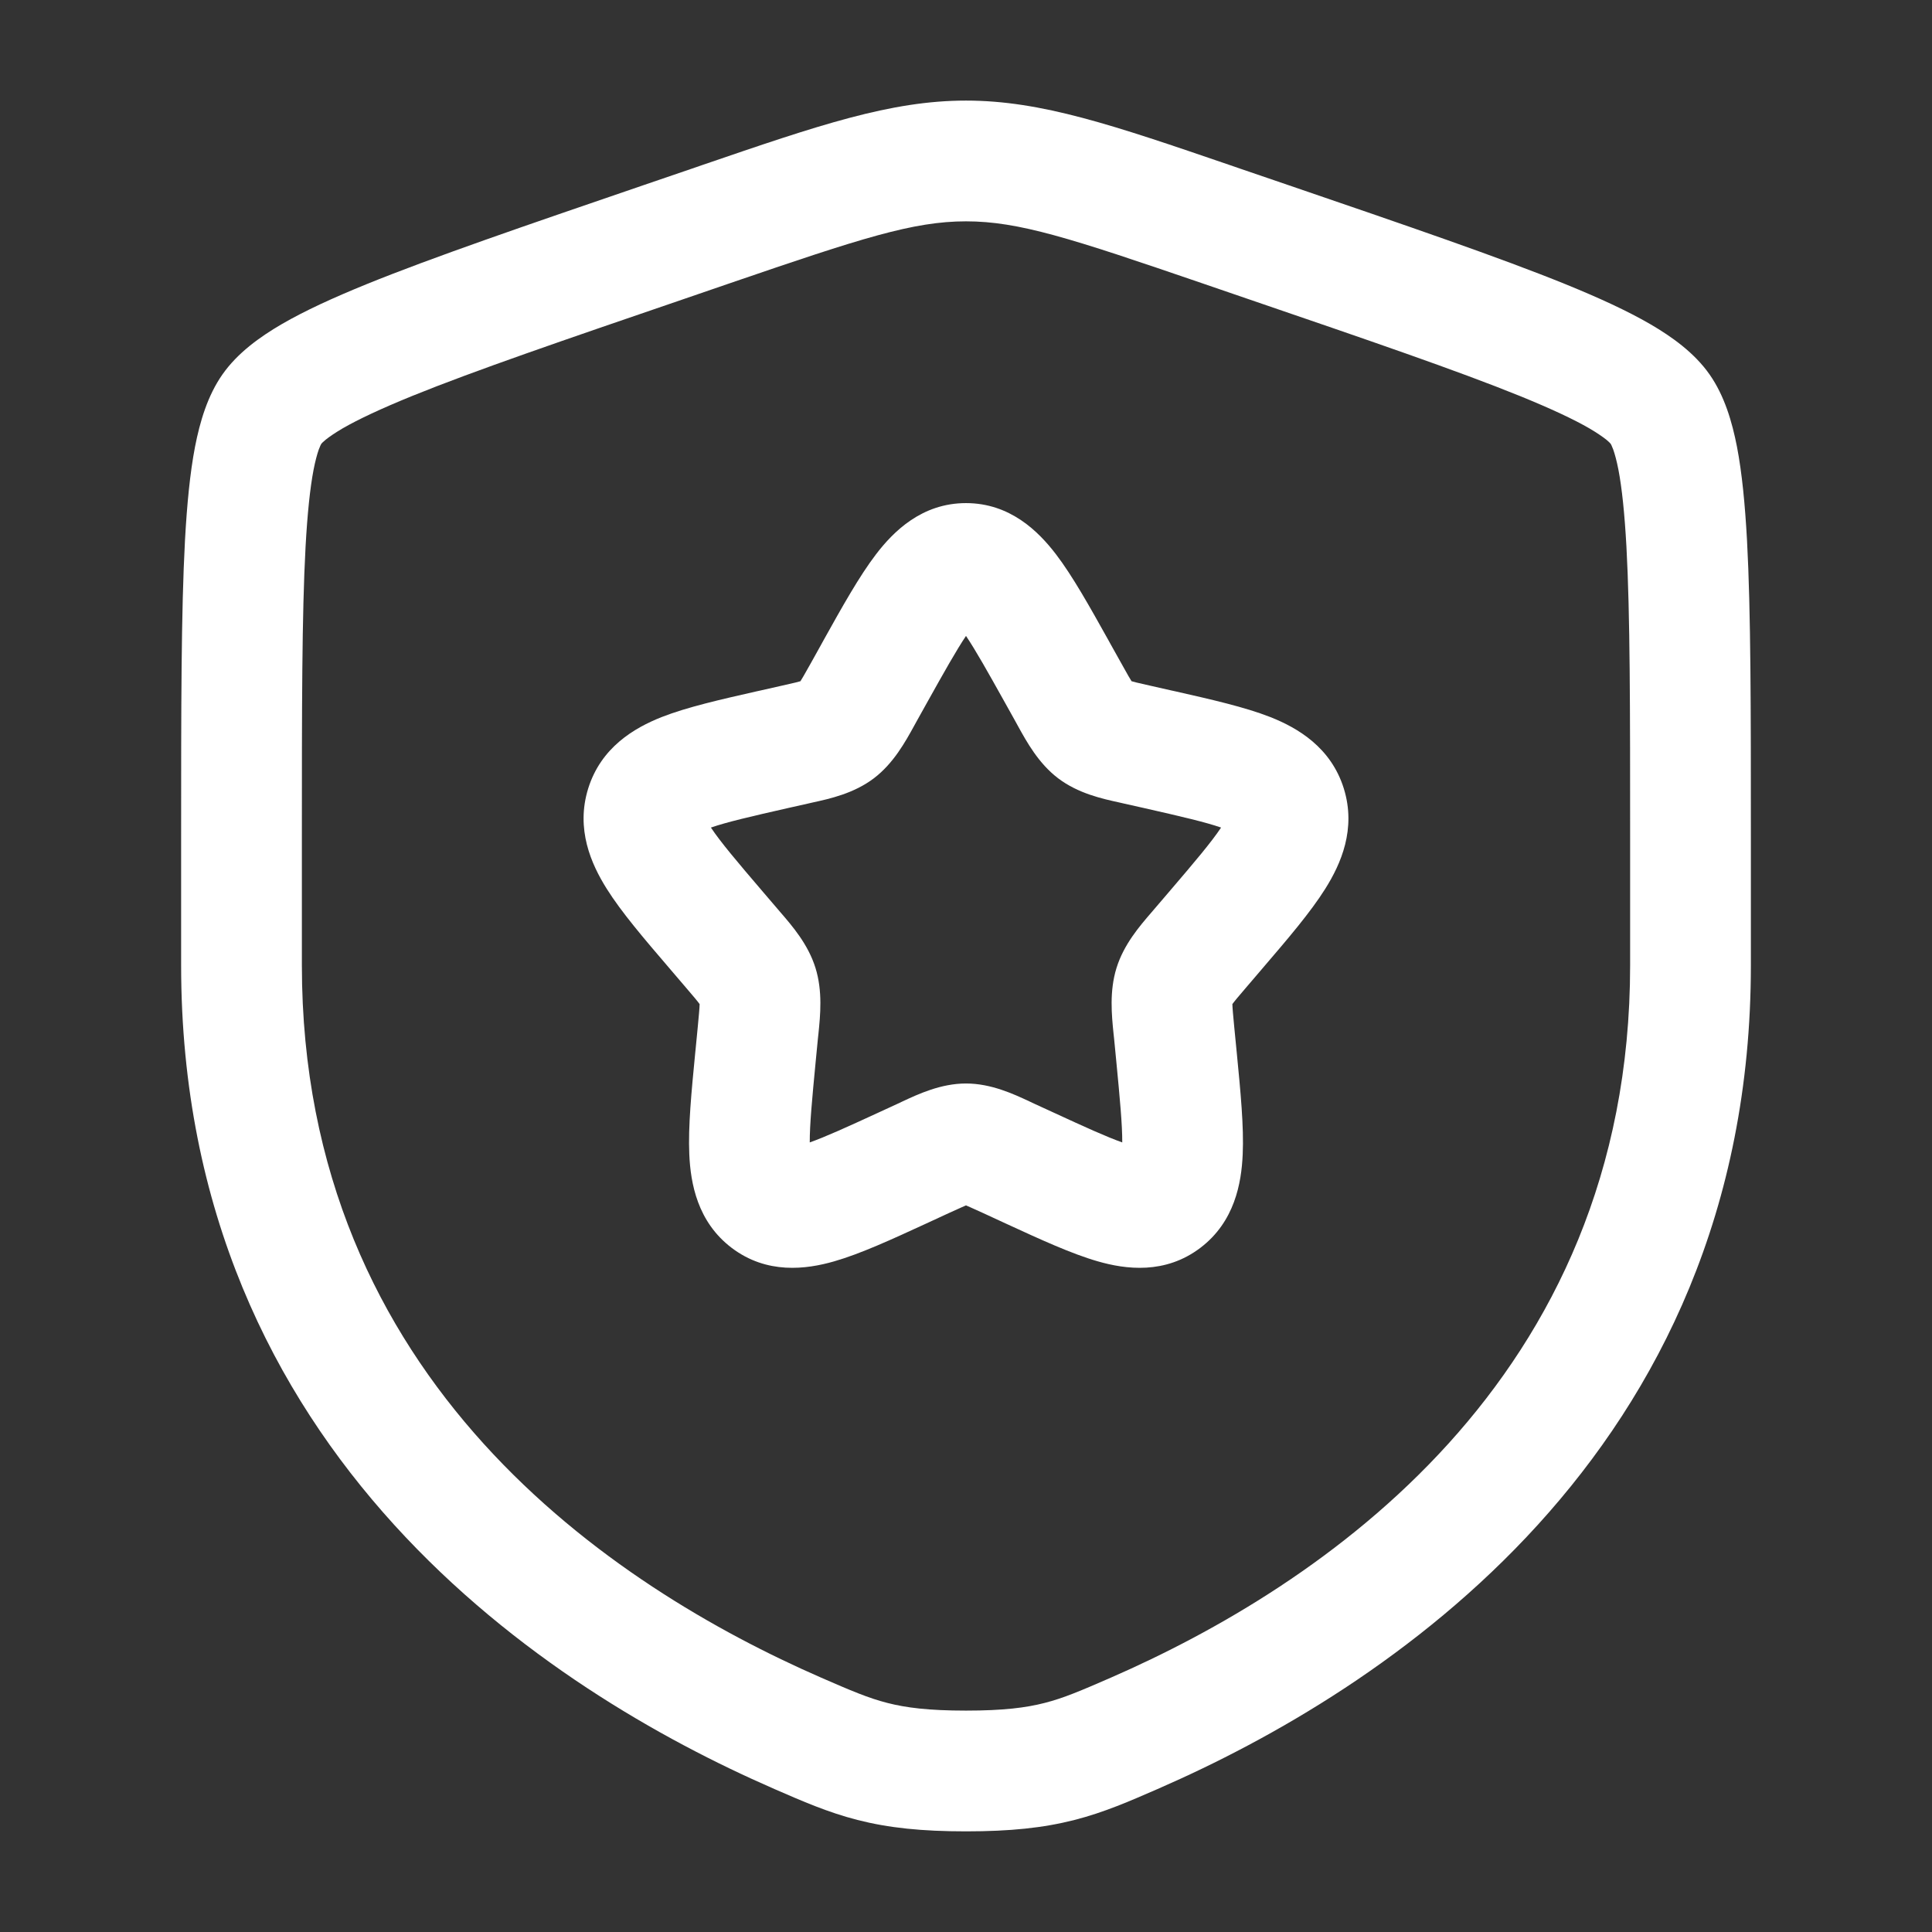 <svg width="32" height="32" viewBox="0 0 32 32" fill="none" xmlns="http://www.w3.org/2000/svg">
<rect x="0" y="0" width="32" height="32" fill="#333333" stroke="none"/>
<path fill-rule="evenodd" clip-rule="evenodd" d="M16 3.666C15.123 3.666 14.26 3.948 12.107 4.685L11.344 4.947C9.327 5.637 7.856 6.141 6.823 6.56C6.308 6.77 5.935 6.945 5.672 7.097C5.543 7.173 5.454 7.235 5.394 7.283C5.344 7.324 5.324 7.347 5.322 7.351C5.319 7.355 5.303 7.383 5.279 7.448C5.253 7.523 5.223 7.63 5.194 7.779C5.136 8.082 5.092 8.497 5.061 9.057C5 10.178 5 11.744 5 13.888V15.988C5 22.888 10.16 26.284 13.598 27.786C14.094 28.002 14.38 28.125 14.698 28.206C15.002 28.284 15.373 28.333 16 28.333C16.627 28.333 16.998 28.284 17.302 28.206C17.62 28.125 17.906 28.002 18.402 27.786C21.84 26.284 27 22.888 27 15.988V13.888C27 11.744 27 10.178 26.939 9.057C26.908 8.497 26.864 8.082 26.806 7.779C26.777 7.63 26.747 7.523 26.721 7.448C26.697 7.383 26.681 7.355 26.678 7.351C26.675 7.347 26.656 7.324 26.606 7.283C26.546 7.235 26.457 7.173 26.328 7.097C26.066 6.945 25.692 6.77 25.177 6.56C24.144 6.141 22.673 5.637 20.656 4.947L19.892 4.685C17.74 3.948 16.877 3.666 16 3.666ZM11.631 2.734C13.556 2.075 14.75 1.666 16 1.666C17.25 1.666 18.444 2.075 20.369 2.734C20.425 2.754 20.482 2.773 20.54 2.793L21.339 3.066C23.314 3.742 24.838 4.264 25.929 4.707C26.479 4.931 26.951 5.147 27.332 5.368C27.698 5.581 28.066 5.846 28.315 6.201C28.562 6.553 28.689 6.985 28.77 7.401C28.853 7.833 28.903 8.352 28.936 8.948C29 10.13 29 11.751 29 13.852V15.988C29 24.123 22.856 28.023 19.202 29.619L19.166 29.635C18.713 29.832 18.287 30.019 17.798 30.144C17.281 30.276 16.732 30.333 16 30.333C15.268 30.333 14.719 30.276 14.202 30.144C13.713 30.019 13.287 29.832 12.834 29.635L12.798 29.619C9.144 28.023 3 24.123 3 15.988V13.853C3 11.751 3 10.131 3.064 8.948C3.097 8.352 3.147 7.833 3.23 7.401C3.311 6.985 3.438 6.553 3.685 6.201C3.934 5.846 4.302 5.581 4.668 5.368C5.048 5.147 5.521 4.931 6.071 4.707C7.162 4.264 8.686 3.742 10.661 3.066L11.46 2.793C11.518 2.773 11.575 2.754 11.631 2.734ZM16 10.533C15.841 10.769 15.646 11.116 15.355 11.637L15.18 11.951C15.167 11.974 15.154 11.998 15.14 12.024C14.995 12.287 14.799 12.644 14.474 12.891C14.143 13.142 13.744 13.23 13.459 13.292C13.432 13.298 13.406 13.304 13.381 13.31L13.042 13.386C12.421 13.527 12.035 13.617 11.775 13.707C11.936 13.949 12.205 14.267 12.643 14.779L12.874 15.049C12.891 15.069 12.909 15.09 12.927 15.111C13.124 15.339 13.386 15.642 13.507 16.032C13.627 16.417 13.587 16.816 13.556 17.121C13.553 17.149 13.55 17.177 13.547 17.204L13.512 17.565C13.45 18.21 13.411 18.627 13.412 18.922C13.669 18.831 14.02 18.672 14.556 18.425L14.873 18.279C14.897 18.268 14.921 18.256 14.947 18.244C15.21 18.121 15.585 17.946 16 17.946C16.415 17.946 16.79 18.121 17.053 18.244C17.079 18.256 17.103 18.268 17.127 18.279L17.445 18.425C17.98 18.672 18.331 18.831 18.588 18.922C18.589 18.627 18.55 18.21 18.488 17.565L18.453 17.204C18.45 17.177 18.447 17.149 18.444 17.121C18.413 16.816 18.373 16.417 18.493 16.032C18.614 15.642 18.876 15.339 19.073 15.111C19.091 15.09 19.109 15.069 19.126 15.049L19.357 14.779C19.795 14.267 20.064 13.949 20.225 13.707C19.965 13.617 19.578 13.527 18.958 13.386L18.619 13.31C18.594 13.304 18.568 13.298 18.541 13.292C18.256 13.23 17.857 13.142 17.526 12.891C17.201 12.644 17.005 12.287 16.86 12.024C16.846 11.998 16.833 11.974 16.82 11.951L16.645 11.637C16.354 11.116 16.159 10.769 16 10.533ZM18.871 19C18.872 19 18.873 19 18.873 19L18.871 19ZM13.127 19C13.127 19 13.128 19 13.129 19L13.127 19ZM14.511 9.179C14.798 8.804 15.268 8.333 16 8.333C16.732 8.333 17.202 8.804 17.489 9.179C17.766 9.541 18.049 10.049 18.358 10.602C18.369 10.623 18.38 10.643 18.392 10.664L18.567 10.977C18.616 11.065 18.654 11.133 18.687 11.191C18.71 11.231 18.728 11.26 18.742 11.283C18.764 11.289 18.793 11.297 18.829 11.306C18.892 11.321 18.965 11.337 19.06 11.359L19.4 11.436C19.423 11.441 19.446 11.446 19.469 11.451C20.065 11.586 20.621 11.712 21.041 11.877C21.496 12.057 22.046 12.38 22.258 13.061C22.466 13.732 22.209 14.31 21.95 14.722C21.707 15.109 21.331 15.549 20.922 16.026C20.907 16.044 20.892 16.061 20.877 16.079L20.646 16.349C20.581 16.425 20.531 16.484 20.488 16.535C20.453 16.577 20.429 16.608 20.412 16.631C20.414 16.705 20.424 16.809 20.443 17.011L20.485 17.44C20.547 18.079 20.604 18.662 20.583 19.121C20.562 19.599 20.449 20.237 19.882 20.668C19.298 21.111 18.646 21.025 18.184 20.892C17.751 20.768 17.231 20.529 16.673 20.272C16.651 20.262 16.63 20.252 16.608 20.242L16.29 20.095C16.201 20.054 16.133 20.023 16.073 19.997C16.044 19.984 16.02 19.973 16 19.965C15.98 19.973 15.956 19.984 15.927 19.997C15.867 20.023 15.799 20.054 15.71 20.095L15.392 20.242C15.37 20.252 15.348 20.262 15.327 20.272C14.769 20.529 14.249 20.768 13.816 20.892C13.354 21.025 12.702 21.111 12.118 20.668C11.551 20.237 11.438 19.599 11.417 19.121C11.396 18.662 11.453 18.079 11.515 17.44C11.517 17.417 11.52 17.395 11.522 17.372L11.557 17.011C11.576 16.809 11.586 16.705 11.588 16.631C11.571 16.608 11.547 16.577 11.512 16.535C11.469 16.484 11.419 16.425 11.354 16.349L11.123 16.079C11.108 16.061 11.093 16.044 11.078 16.026C10.669 15.549 10.293 15.109 10.05 14.722C9.791 14.31 9.534 13.732 9.742 13.061C9.954 12.38 10.504 12.057 10.959 11.877C11.379 11.712 11.935 11.586 12.531 11.451C12.554 11.446 12.577 11.441 12.6 11.436L12.94 11.359C13.035 11.337 13.108 11.321 13.171 11.306C13.207 11.297 13.236 11.289 13.258 11.283C13.272 11.26 13.29 11.231 13.313 11.191C13.346 11.133 13.384 11.065 13.434 10.977L13.608 10.664C13.62 10.643 13.631 10.623 13.642 10.602C13.95 10.049 14.234 9.541 14.511 9.179Z" fill="white"/>
</svg>
